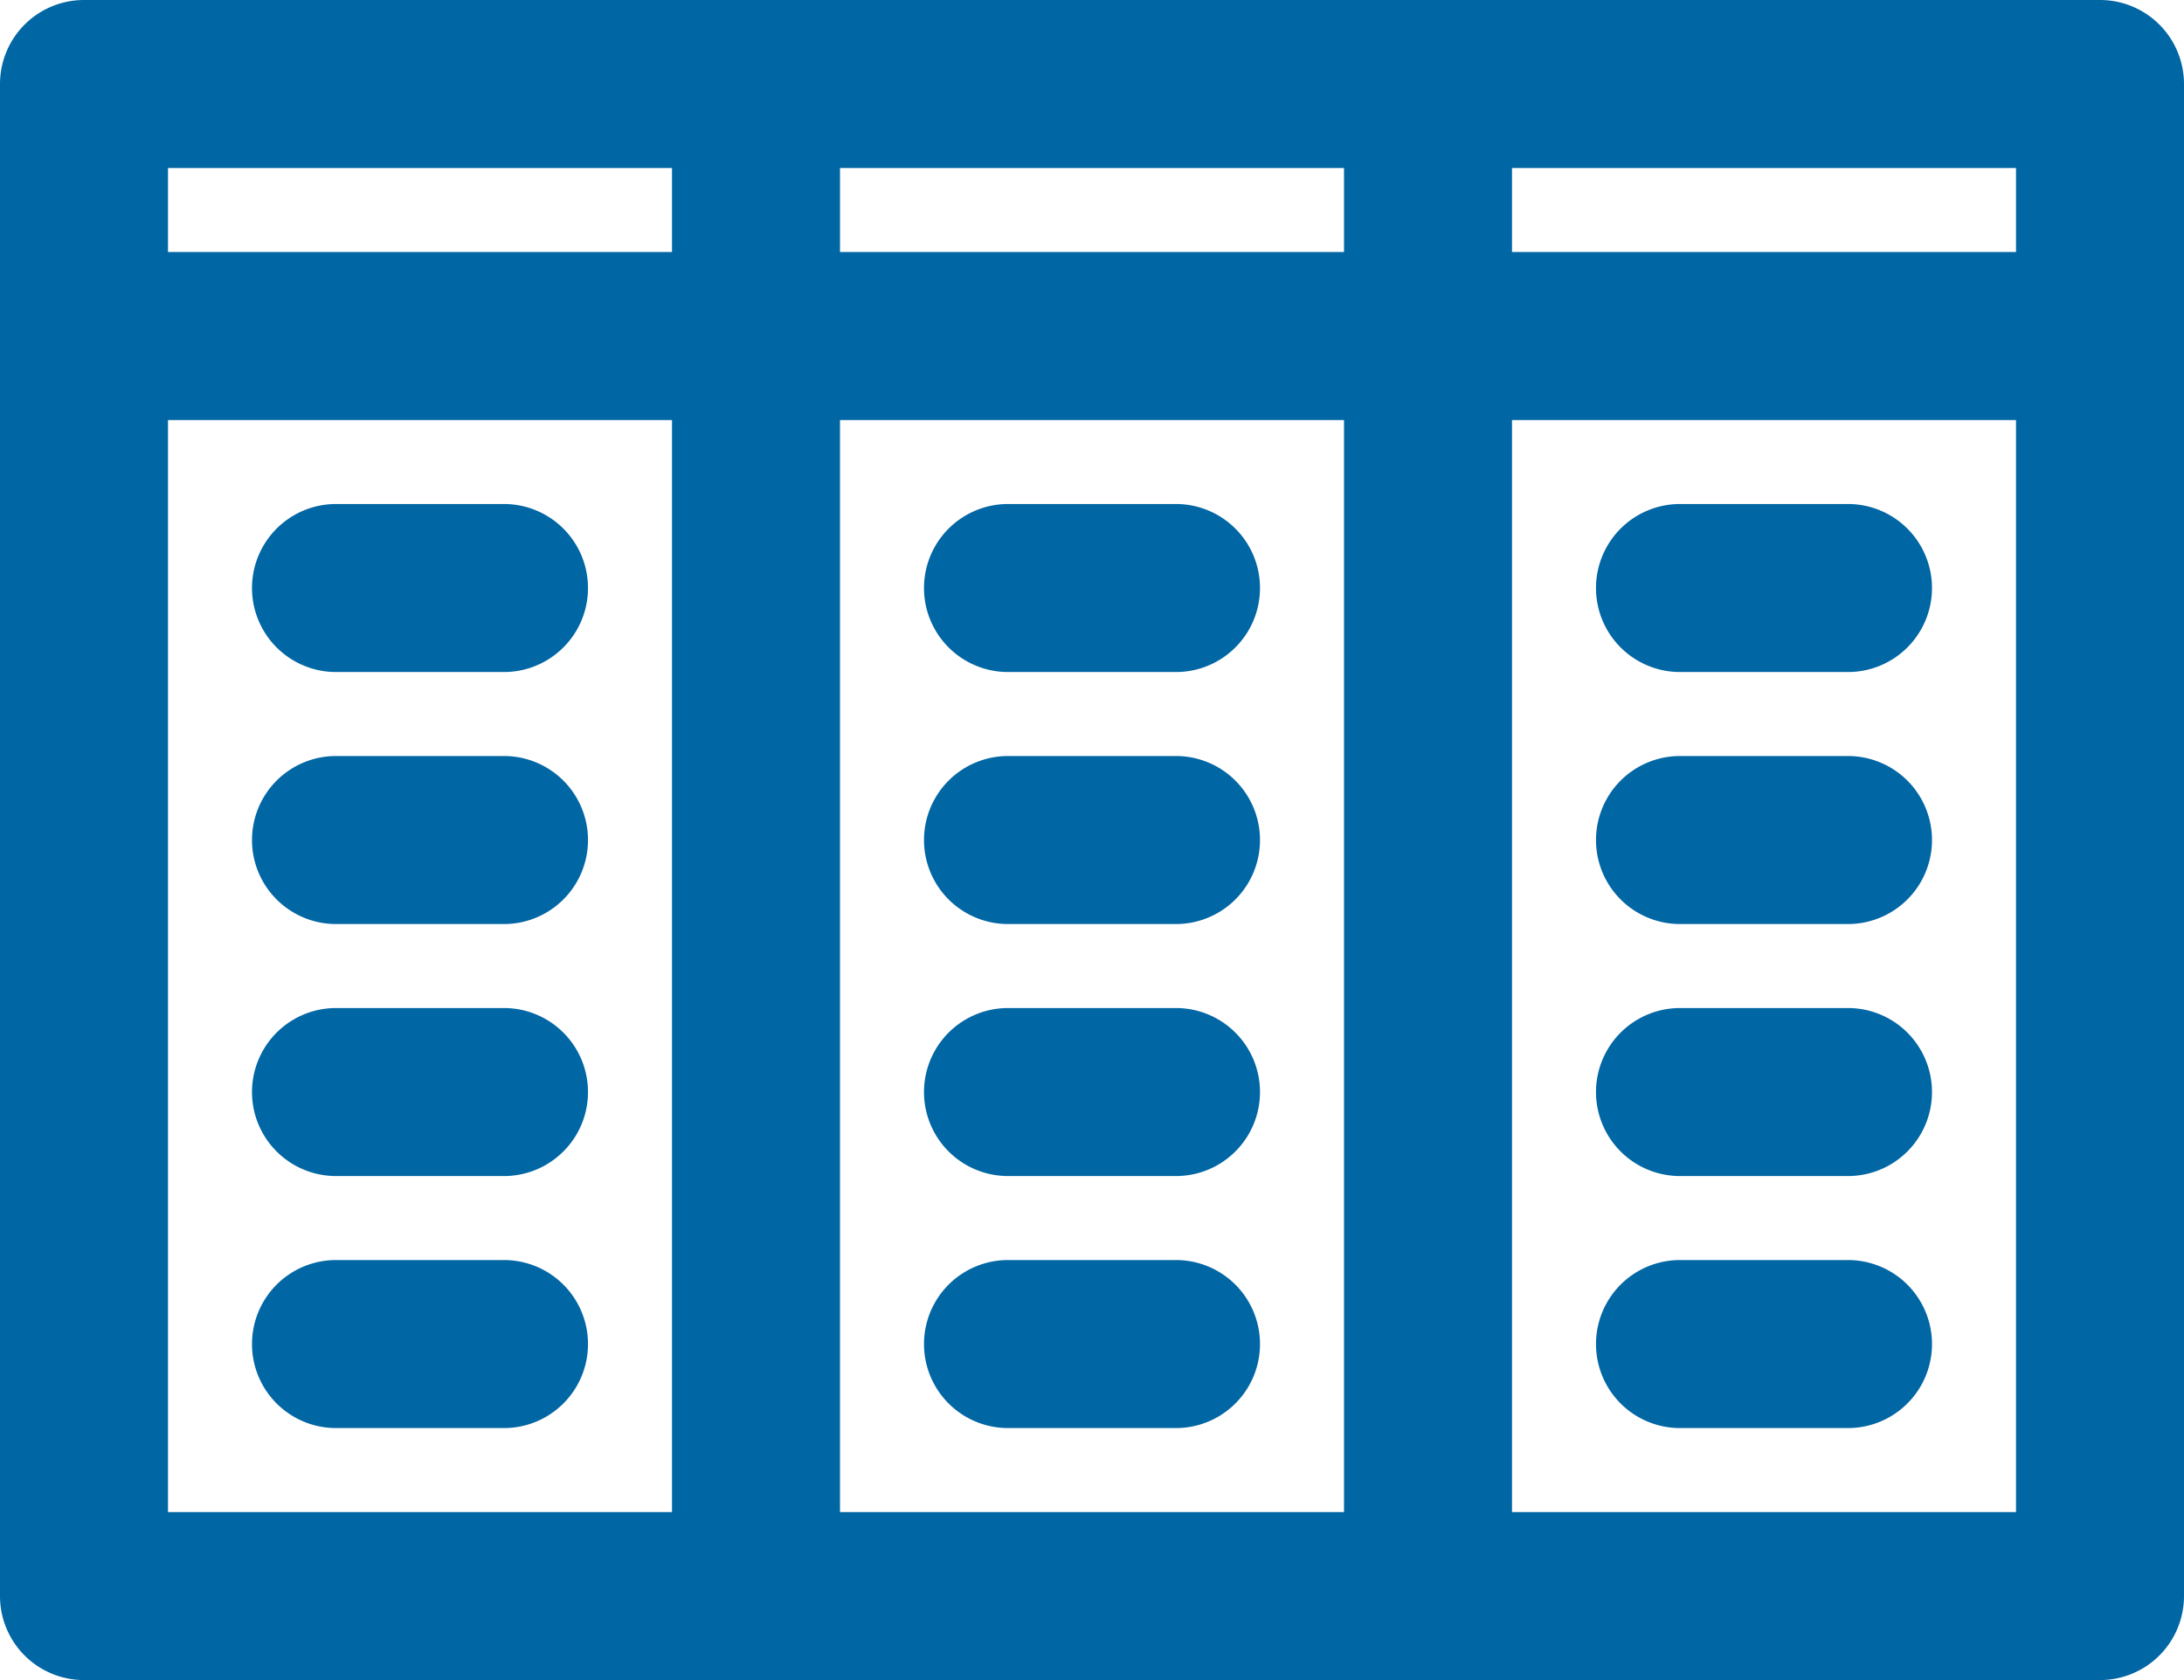 <svg xmlns="http://www.w3.org/2000/svg" width="31.2" height="24" viewBox="0 0 31.2 24">
  <g id="icon-editor--formatar" transform="translate(-122.5 -105)">
    <path id="Path_962" data-name="Path 962" d="M152.5,105H123.7a1.2,1.2,0,0,0-1.2,1.2v21.6a1.2,1.2,0,0,0,1.2,1.2h28.8a1.2,1.2,0,0,0,1.2-1.2V106.2A1.2,1.2,0,0,0,152.5,105Zm-1.2,3.6h-7.2v-1.2h7.2Zm-16.8,0v-1.2h7.2v1.2Zm7.2,2.4v15.6h-7.2V111Zm-9.6-3.6v1.2h-7.2v-1.2Zm-7.2,3.6h7.2v15.6h-7.2Zm19.2,15.6V111h7.2v15.6Z" fill="#0066a4"/>
    <path id="Path_963" data-name="Path 963" d="M178.6,262.5h-2.4a1.2,1.2,0,1,0,0,2.4h2.4a1.2,1.2,0,1,0,0-2.4Z" transform="translate(-48.9 -146.7)" fill="#0066a4"/>
    <path id="Path_964" data-name="Path 964" d="M178.6,315h-2.4a1.2,1.2,0,1,0,0,2.4h2.4a1.2,1.2,0,1,0,0-2.4Z" transform="translate(-48.9 -195.6)" fill="#0066a4"/>
    <path id="Path_965" data-name="Path 965" d="M178.6,367.5h-2.4a1.2,1.2,0,1,0,0,2.4h2.4a1.2,1.2,0,1,0,0-2.4Z" transform="translate(-48.9 -244.5)" fill="#0066a4"/>
    <path id="Path_966" data-name="Path 966" d="M316.2,264.9h2.4a1.2,1.2,0,1,0,0-2.4h-2.4a1.2,1.2,0,1,0,0,2.4Z" transform="translate(-179.3 -146.7)" fill="#0066a4"/>
    <path id="Path_967" data-name="Path 967" d="M316.2,317.4h2.4a1.2,1.2,0,1,0,0-2.4h-2.4a1.2,1.2,0,1,0,0,2.4Z" transform="translate(-179.3 -195.6)" fill="#0066a4"/>
    <path id="Path_968" data-name="Path 968" d="M318.6,367.5h-2.4a1.2,1.2,0,1,0,0,2.4h2.4a1.2,1.2,0,1,0,0-2.4Z" transform="translate(-179.3 -244.5)" fill="#0066a4"/>
    <path id="Path_969" data-name="Path 969" d="M458.6,262.5h-2.4a1.2,1.2,0,1,0,0,2.4h2.4a1.2,1.2,0,0,0,0-2.4Z" transform="translate(-309.7 -146.7)" fill="#0066a4"/>
    <path id="Path_970" data-name="Path 970" d="M458.6,315h-2.4a1.2,1.2,0,1,0,0,2.4h2.4a1.2,1.2,0,0,0,0-2.4Z" transform="translate(-309.7 -195.6)" fill="#0066a4"/>
    <path id="Path_971" data-name="Path 971" d="M458.6,367.5h-2.4a1.2,1.2,0,1,0,0,2.4h2.4a1.2,1.2,0,0,0,0-2.4Z" transform="translate(-309.7 -244.5)" fill="#0066a4"/>
    <path id="Path_972" data-name="Path 972" d="M176.2,212.4h2.4a1.2,1.2,0,1,0,0-2.4h-2.4a1.2,1.2,0,1,0,0,2.4Z" transform="translate(-48.9 -97.8)" fill="#0066a4"/>
    <path id="Path_973" data-name="Path 973" d="M316.2,212.4h2.4a1.2,1.2,0,1,0,0-2.4h-2.4a1.2,1.2,0,1,0,0,2.4Z" transform="translate(-179.3 -97.8)" fill="#0066a4"/>
    <path id="Path_974" data-name="Path 974" d="M458.6,210h-2.4a1.2,1.2,0,1,0,0,2.4h2.4a1.2,1.2,0,0,0,0-2.4Z" transform="translate(-309.7 -97.8)" fill="#0066a4"/>
  </g>
</svg>
